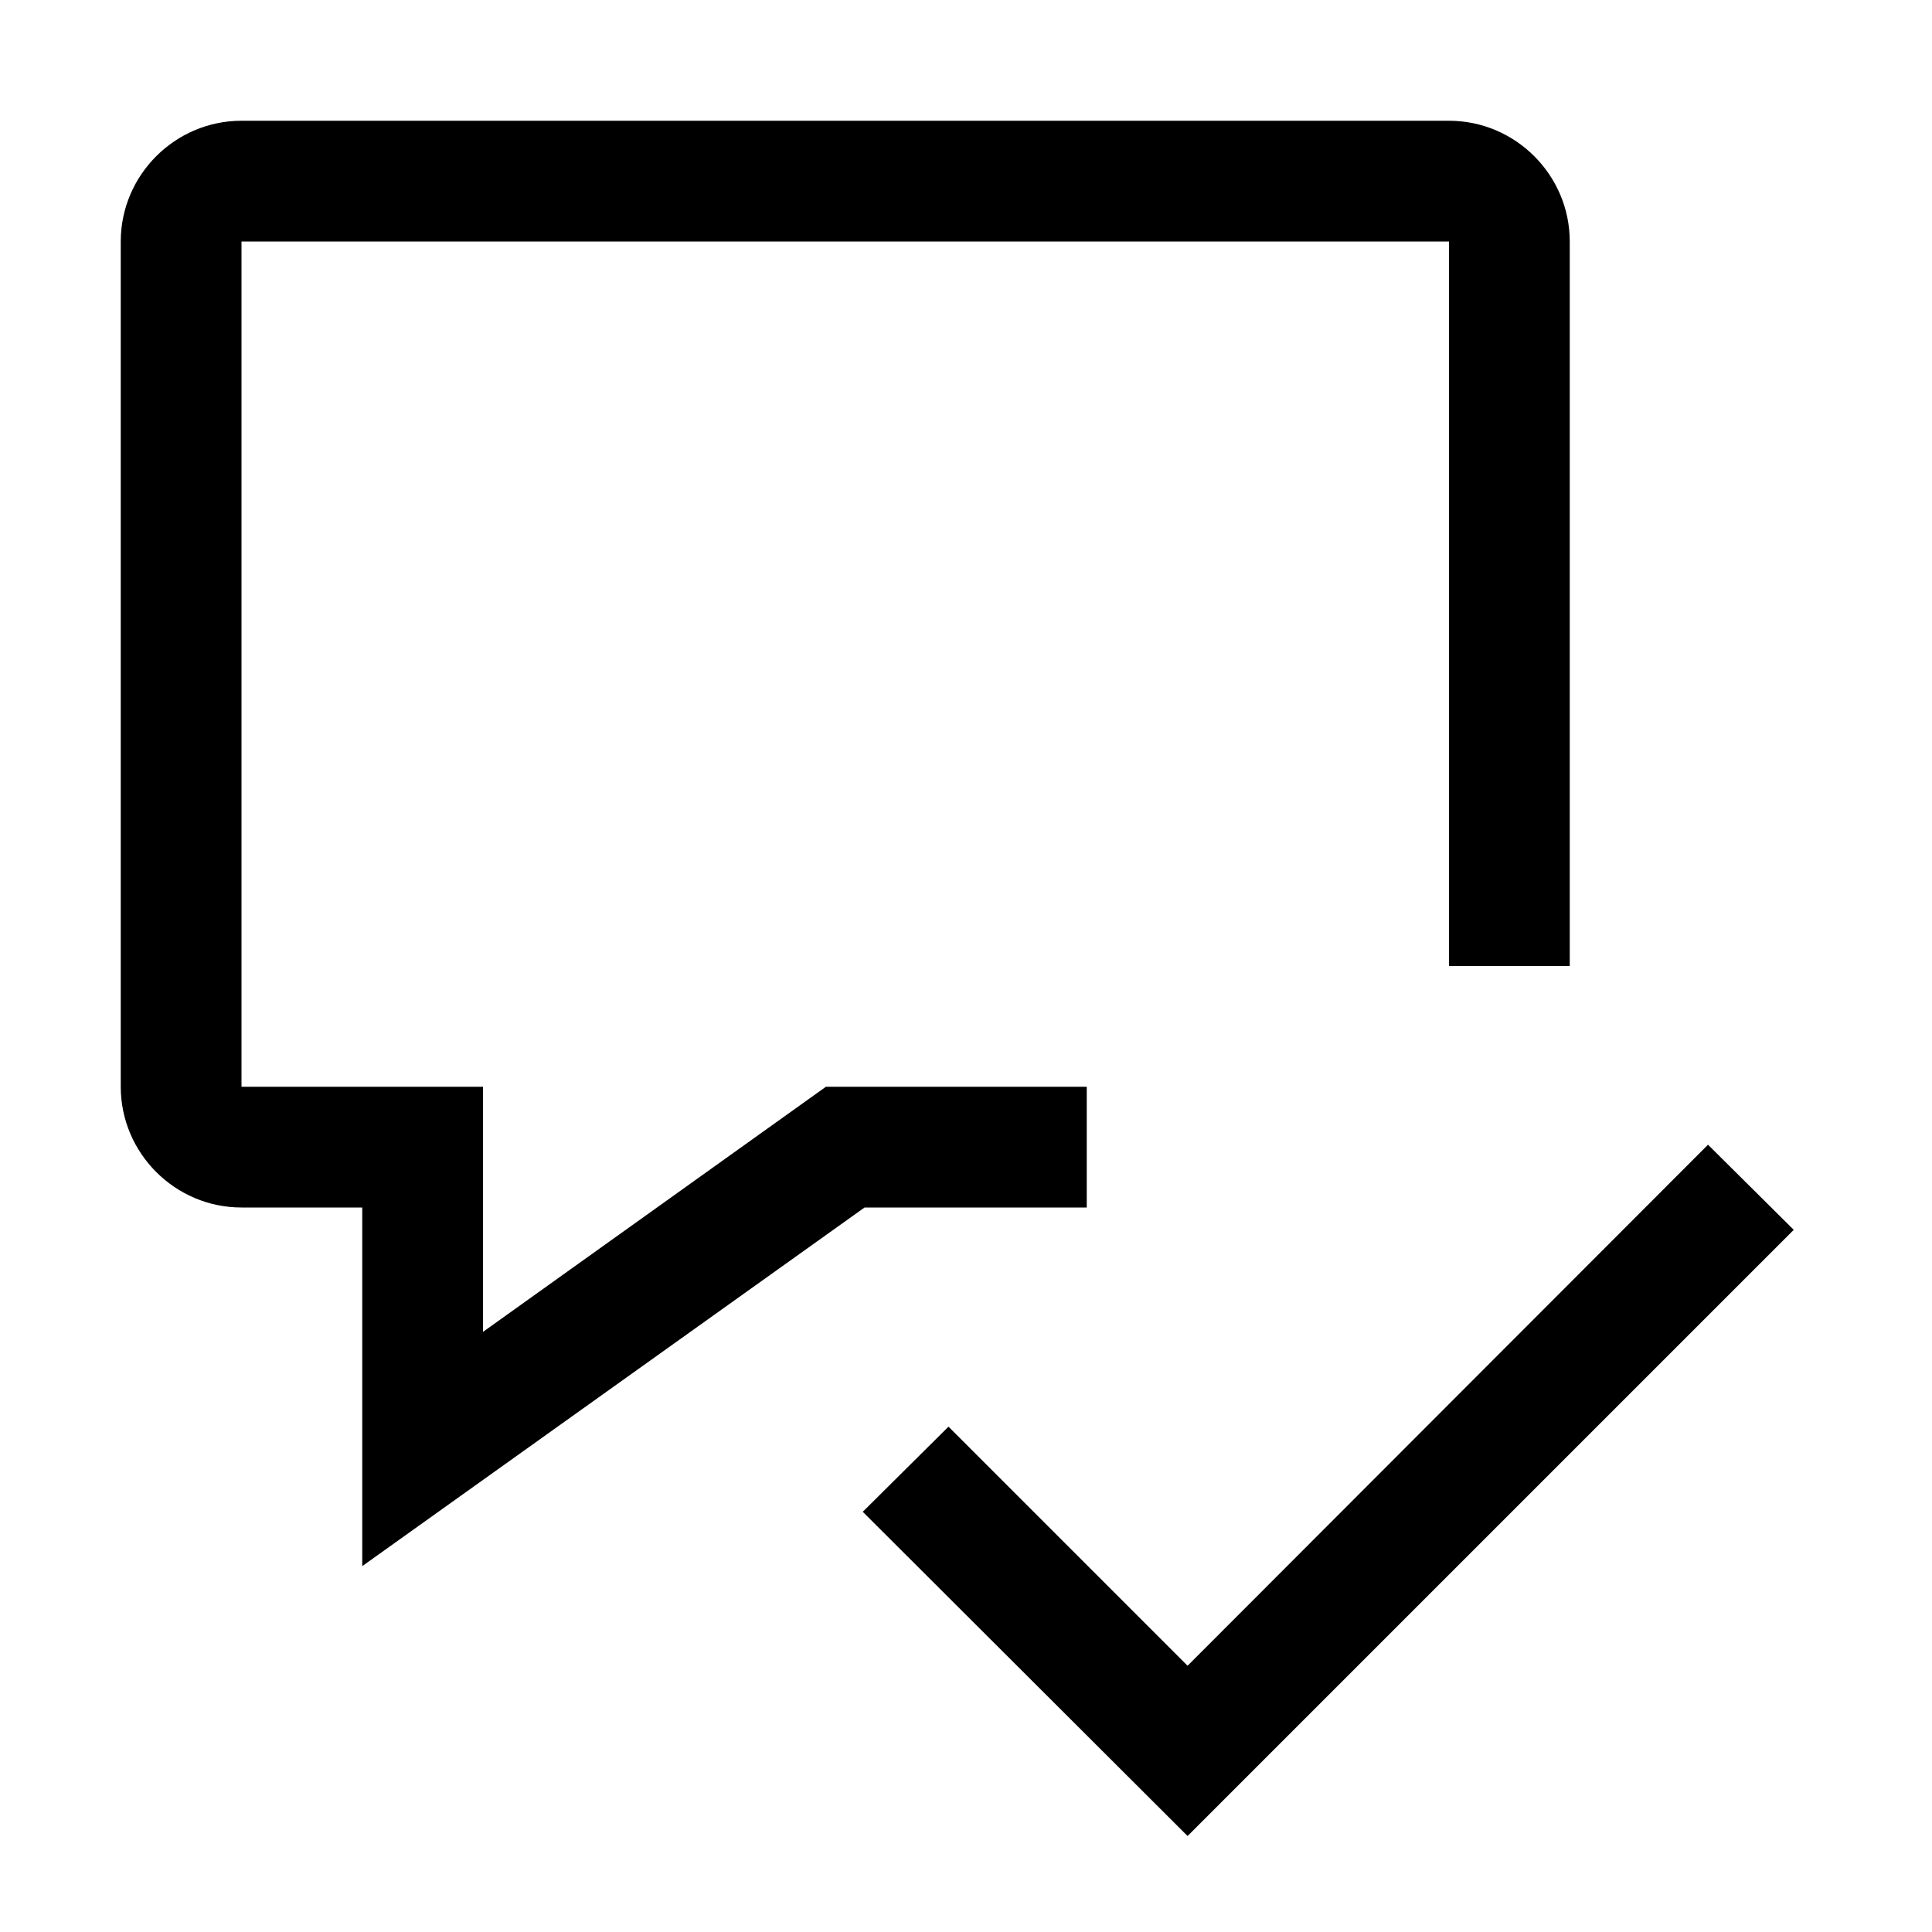 <svg width="32" height="32" viewBox="0 0 32 32" fill="none" xmlns="http://www.w3.org/2000/svg">
<path d="M6 25.94V20H4C2.9 20 2 19.1 2 18V4C2 2.9 2.9 2 4 2H24C25.1 2 26 2.9 26 4V16H24V4H4V18H8V22.06L13.68 18H18V20H14.32L6 25.94Z" fill="black"/>
<path d="M15.71 23.63L19.67 27.59L28.29 18.96L29.71 20.37L19.67 30.41L14.29 25.04L15.71 23.63Z" fill="black"/>
</svg>

